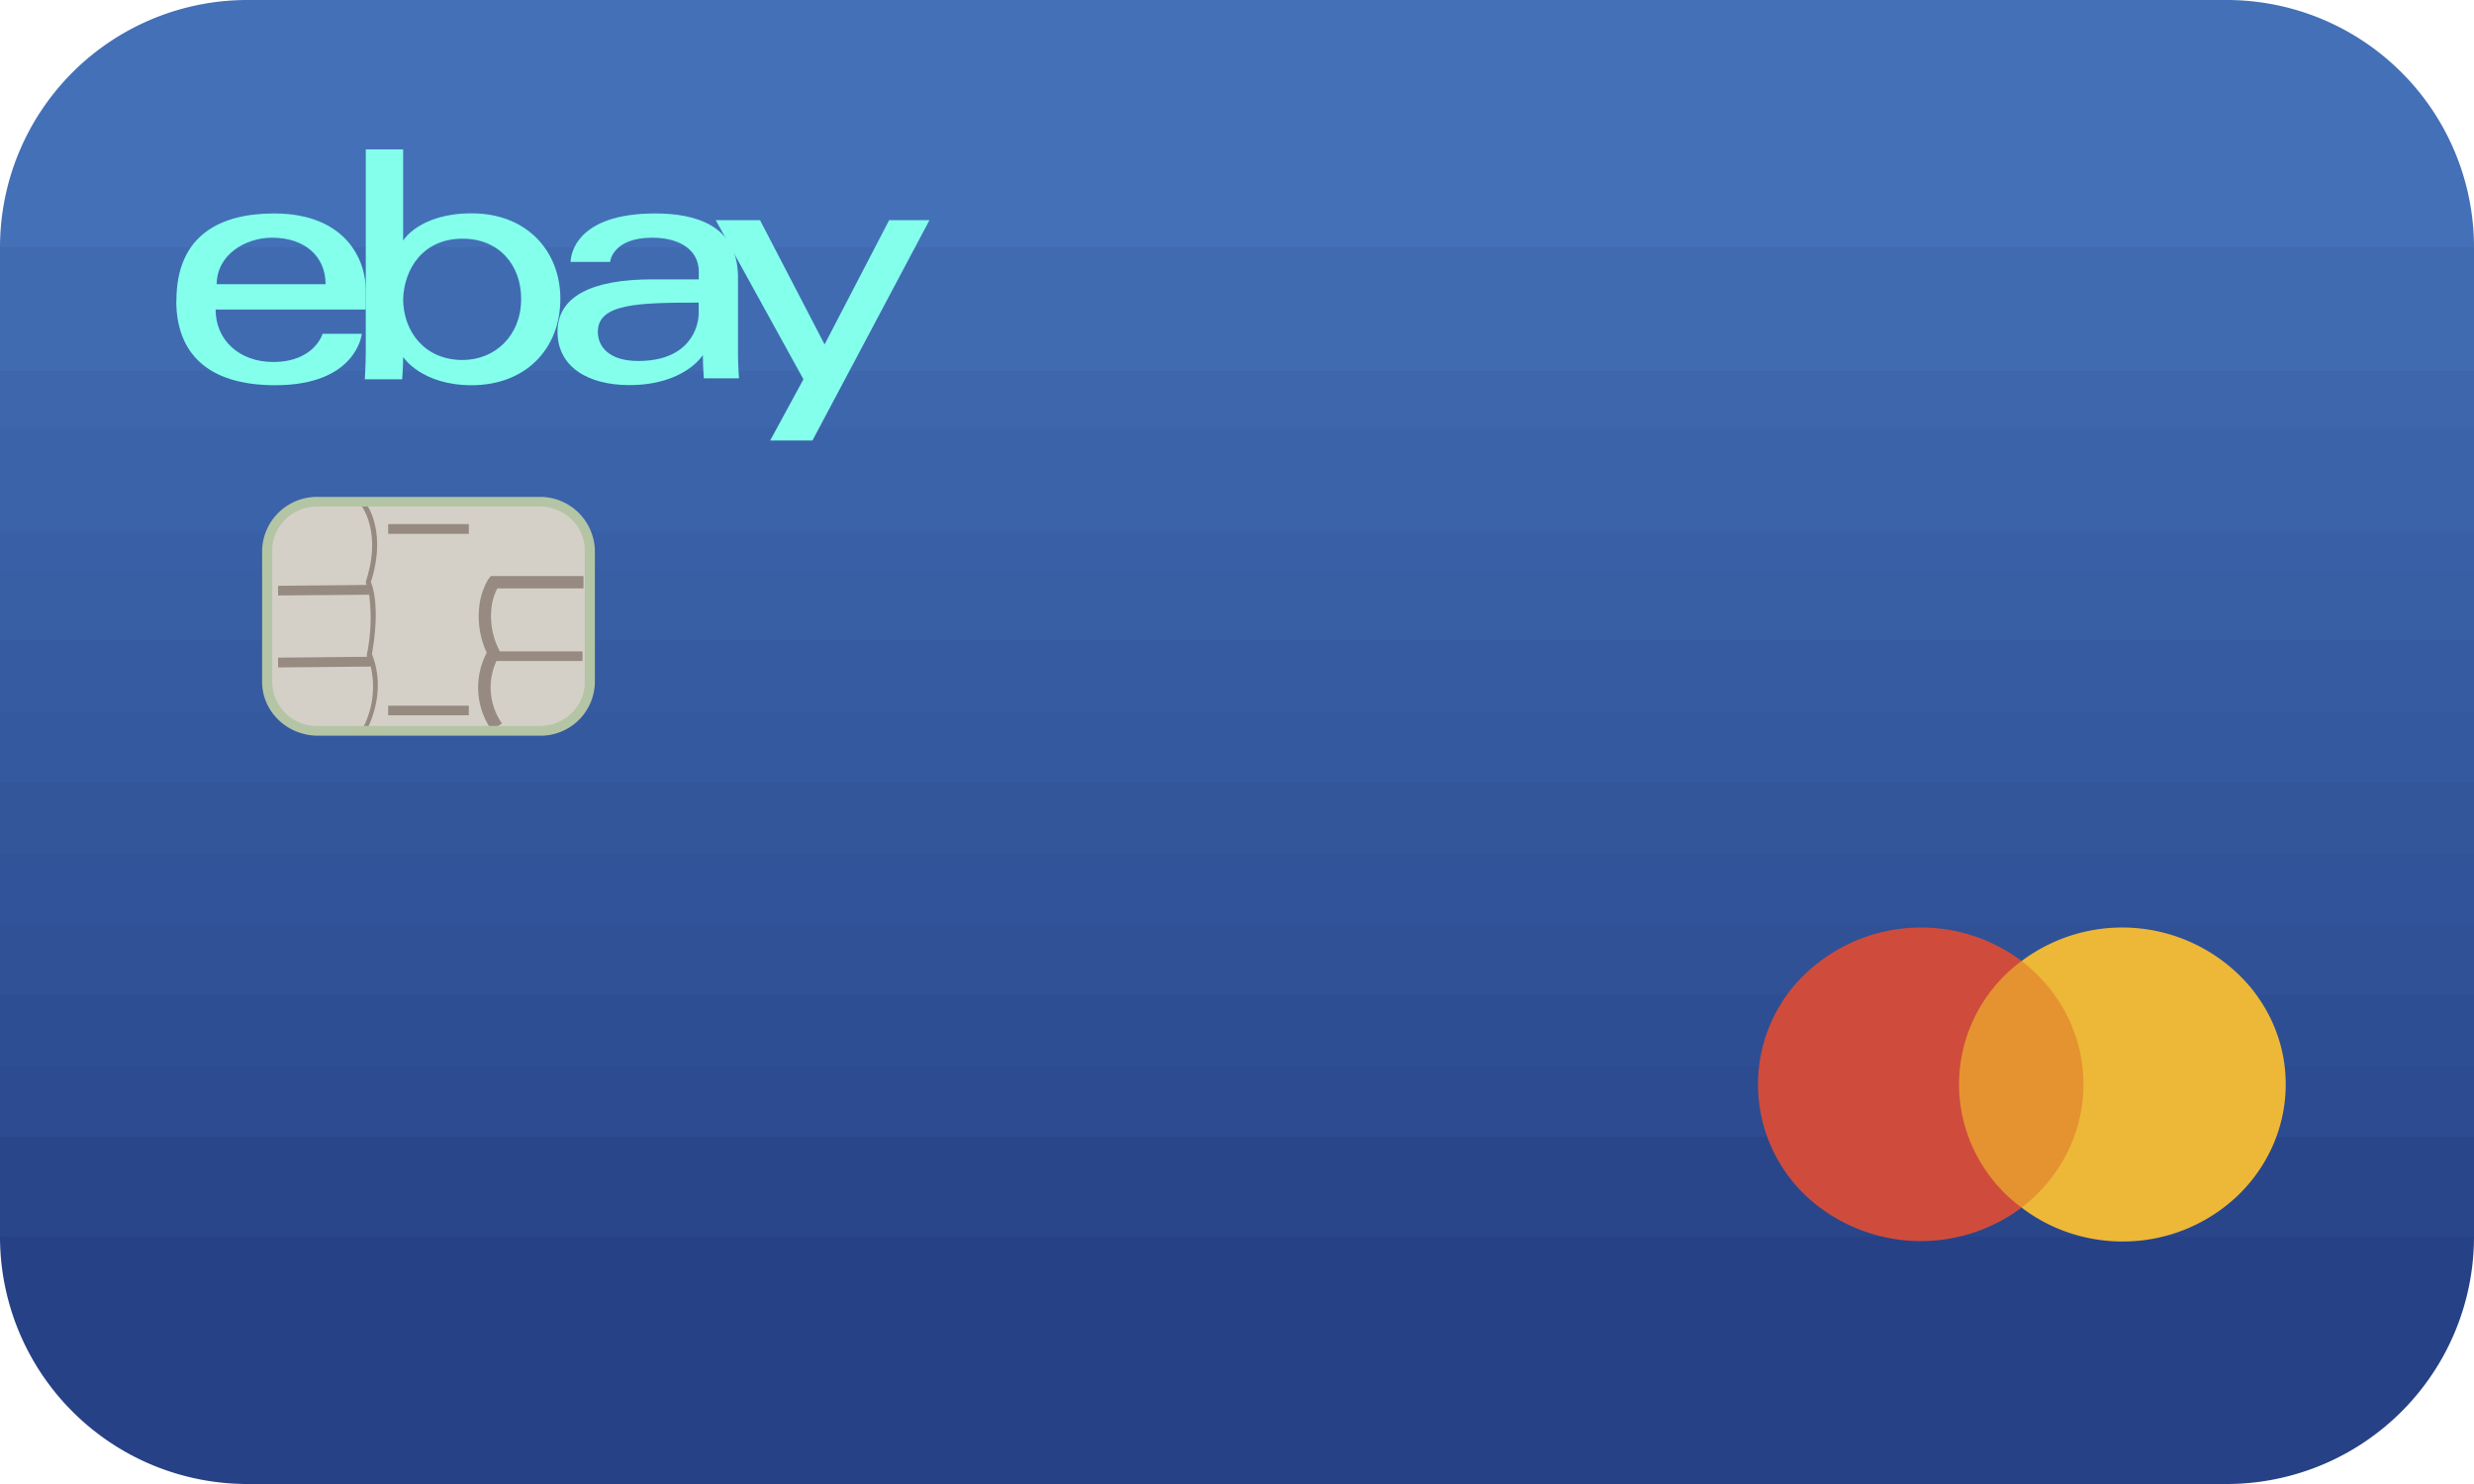 <svg width="20" height="12" viewBox="0 0 20 12" xmlns="http://www.w3.org/2000/svg"><path d="M18 0H2a2 2 0 0 0-2 2v.25h20V2a2 2 0 0 0-2-2Z" fill="#4370B6"/><path d="M20 9.75H0V10a2 2 0 0 0 2 2h16a2 2 0 0 0 2-2v-.25Z" fill="#264186"/><path d="M20 9H0v1h20V9Z" fill="#29468B"/><path d="M20 8.584H0v.607h20v-.607Z" fill="#2C4B91"/><path d="M20 7.982H0v.636h20v-.636Z" fill="#2E4E93"/><path d="M20 7.427H0v.618h20v-.618Z" fill="#305196"/><path d="M20 6.846H0v.625h20v-.625Z" fill="#315399"/><path d="M20 6.264H0v.634h20v-.634Z" fill="#33569B"/><path d="M20 5.71H0v.614h20V5.71Z" fill="#35599E"/><path d="M20 5.074H0v.678h20v-.678Z" fill="#365BA1"/><path d="M20 4.52H0v.658h20V4.52Z" fill="#385EA3"/><path d="M20 4.03H0v.574h20v-.573Z" fill="#3960A6"/><path d="M20 3.408H0v.889h20v-.89Z" fill="#3B63A9"/><path d="M20 2.883H0v.573h20v-.573Z" fill="#3D66AC"/><path d="M20 2.31H0v.573h20V2.31Z" fill="#3E68AE"/><path d="M20 2H0v1h20V2Z" fill="#406BB1"/><path d="M15.764 7.771h1.149v1.994h-1.15V7.77Z" fill="#E59331"/><path d="M15.837 8.768a1.24 1.24 0 0 1 .506-.997 1.355 1.355 0 0 0-1.85.212 1.24 1.24 0 0 0 .22 1.782 1.362 1.362 0 0 0 1.63 0 1.241 1.241 0 0 1-.506-.997Z" fill="#CF4C3C"/><path d="M18.478 8.768c0 .337-.139.66-.387.899a1.346 1.346 0 0 1-.933.372c-.296 0-.584-.097-.815-.274.316-.242.5-.609.5-.997 0-.389-.184-.756-.5-.997a1.355 1.355 0 0 1 1.85.212c.187.227.285.502.285.785Z" fill="#EDB837"/><path d="M4.36 5.91H2.567a.396.396 0 0 1-.407-.393V4.449c0-.22.18-.392.407-.392H4.36c.229 0 .408.173.408.392v1.068c0 .22-.18.392-.408.392Z" fill="#D5D0C7"/><path d="m2.958 5.918-.033-.016a.716.716 0 0 0 .072-.512l-.749.007v-.079l.721-.007-.003-.006V5.29a1.43 1.43 0 0 0 .018-.481l-.736.006v-.078l.716-.007a.14.14 0 0 0-.006-.013V4.7c.13-.392-.033-.605-.033-.605l.033-.023c.008.008.171.227.04.635.017.04.074.204.009.581l.003.01c.024.065.11.3-.052.619Zm1.76-1.26h-.751l-.015.022H3.95l-.002.003-.006.01a.555.555 0 0 0-.06.162.696.696 0 0 0 .053.423.601.601 0 0 0 .04.627l.083-.055a.509.509 0 0 1-.047-.5l.002-.005h.696v-.078H4.04l-.003-.007a.605.605 0 0 1-.058-.385.455.455 0 0 1 .035-.104l.006-.013h.697v-.1Zm-.928-.42h-.652v.079h.652v-.079Zm-.652 1.468h.652v.078h-.652v-.078Z" fill="#968A81"/><path d="M2.567 5.949H4.36a.439.439 0 0 0 .449-.432V4.45a.444.444 0 0 0-.449-.432H2.567a.444.444 0 0 0-.448.432v1.067c.002.238.202.43.448.432Zm-.26-1.75a.373.373 0 0 1 .26-.103H4.36c.098 0 .191.037.26.104a.346.346 0 0 1 .107.25v1.067a.346.346 0 0 1-.107.25.373.373 0 0 1-.26.103H2.567a.359.359 0 0 1-.366-.353V4.45c0-.094.038-.184.107-.25Z" fill="#B4C5A5"/><path d="M1.426 2.432c0-.534.358-.706.79-.706.579 0 .742.376.741.62v.157H1.743c0 .251.196.424.465.424.334 0 .4-.228.4-.228h.317s-.04.416-.7.416c-.555 0-.8-.267-.8-.683Zm1.206-.134c0-.227-.171-.376-.432-.376-.22 0-.448.141-.448.376h.88Z" fill="#83FFEC"/><path d="M2.957 2.848v-1.64h.302v.737s.13-.22.554-.22c.448 0 .717.307.717.691 0 .409-.285.699-.717.699-.407 0-.554-.228-.554-.228 0 .086-.008.18-.008.18h-.302s.008-.125.008-.22Zm1.256-.431c0-.275-.18-.487-.473-.487-.326 0-.473.251-.481.487 0 .259.171.494.48.494.262 0 .474-.196.474-.494Z" fill="#83FFEC"/><path d="M4.613 2.118c0-.055.04-.392.684-.392.31 0 .66.086.669.501v.644c0 .07.008.188.008.188H5.69s-.008-.094-.008-.188c0 0-.147.243-.595.243-.335 0-.58-.149-.58-.431 0-.283.27-.424.767-.424h.375v-.063c0-.18-.163-.274-.375-.274-.326 0-.342.196-.342.196h-.318Zm1.035.416v-.087c-.49 0-.815.008-.815.236 0 .126.098.236.326.236.416 0 .489-.275.489-.385Z" fill="#83FFEC"/><path d="M5.786 1.78h.358l.522 1.005.522-1.005h.326l-.946 1.782h-.342l.269-.495-.709-1.287Z" fill="#83FFEC"/></svg>